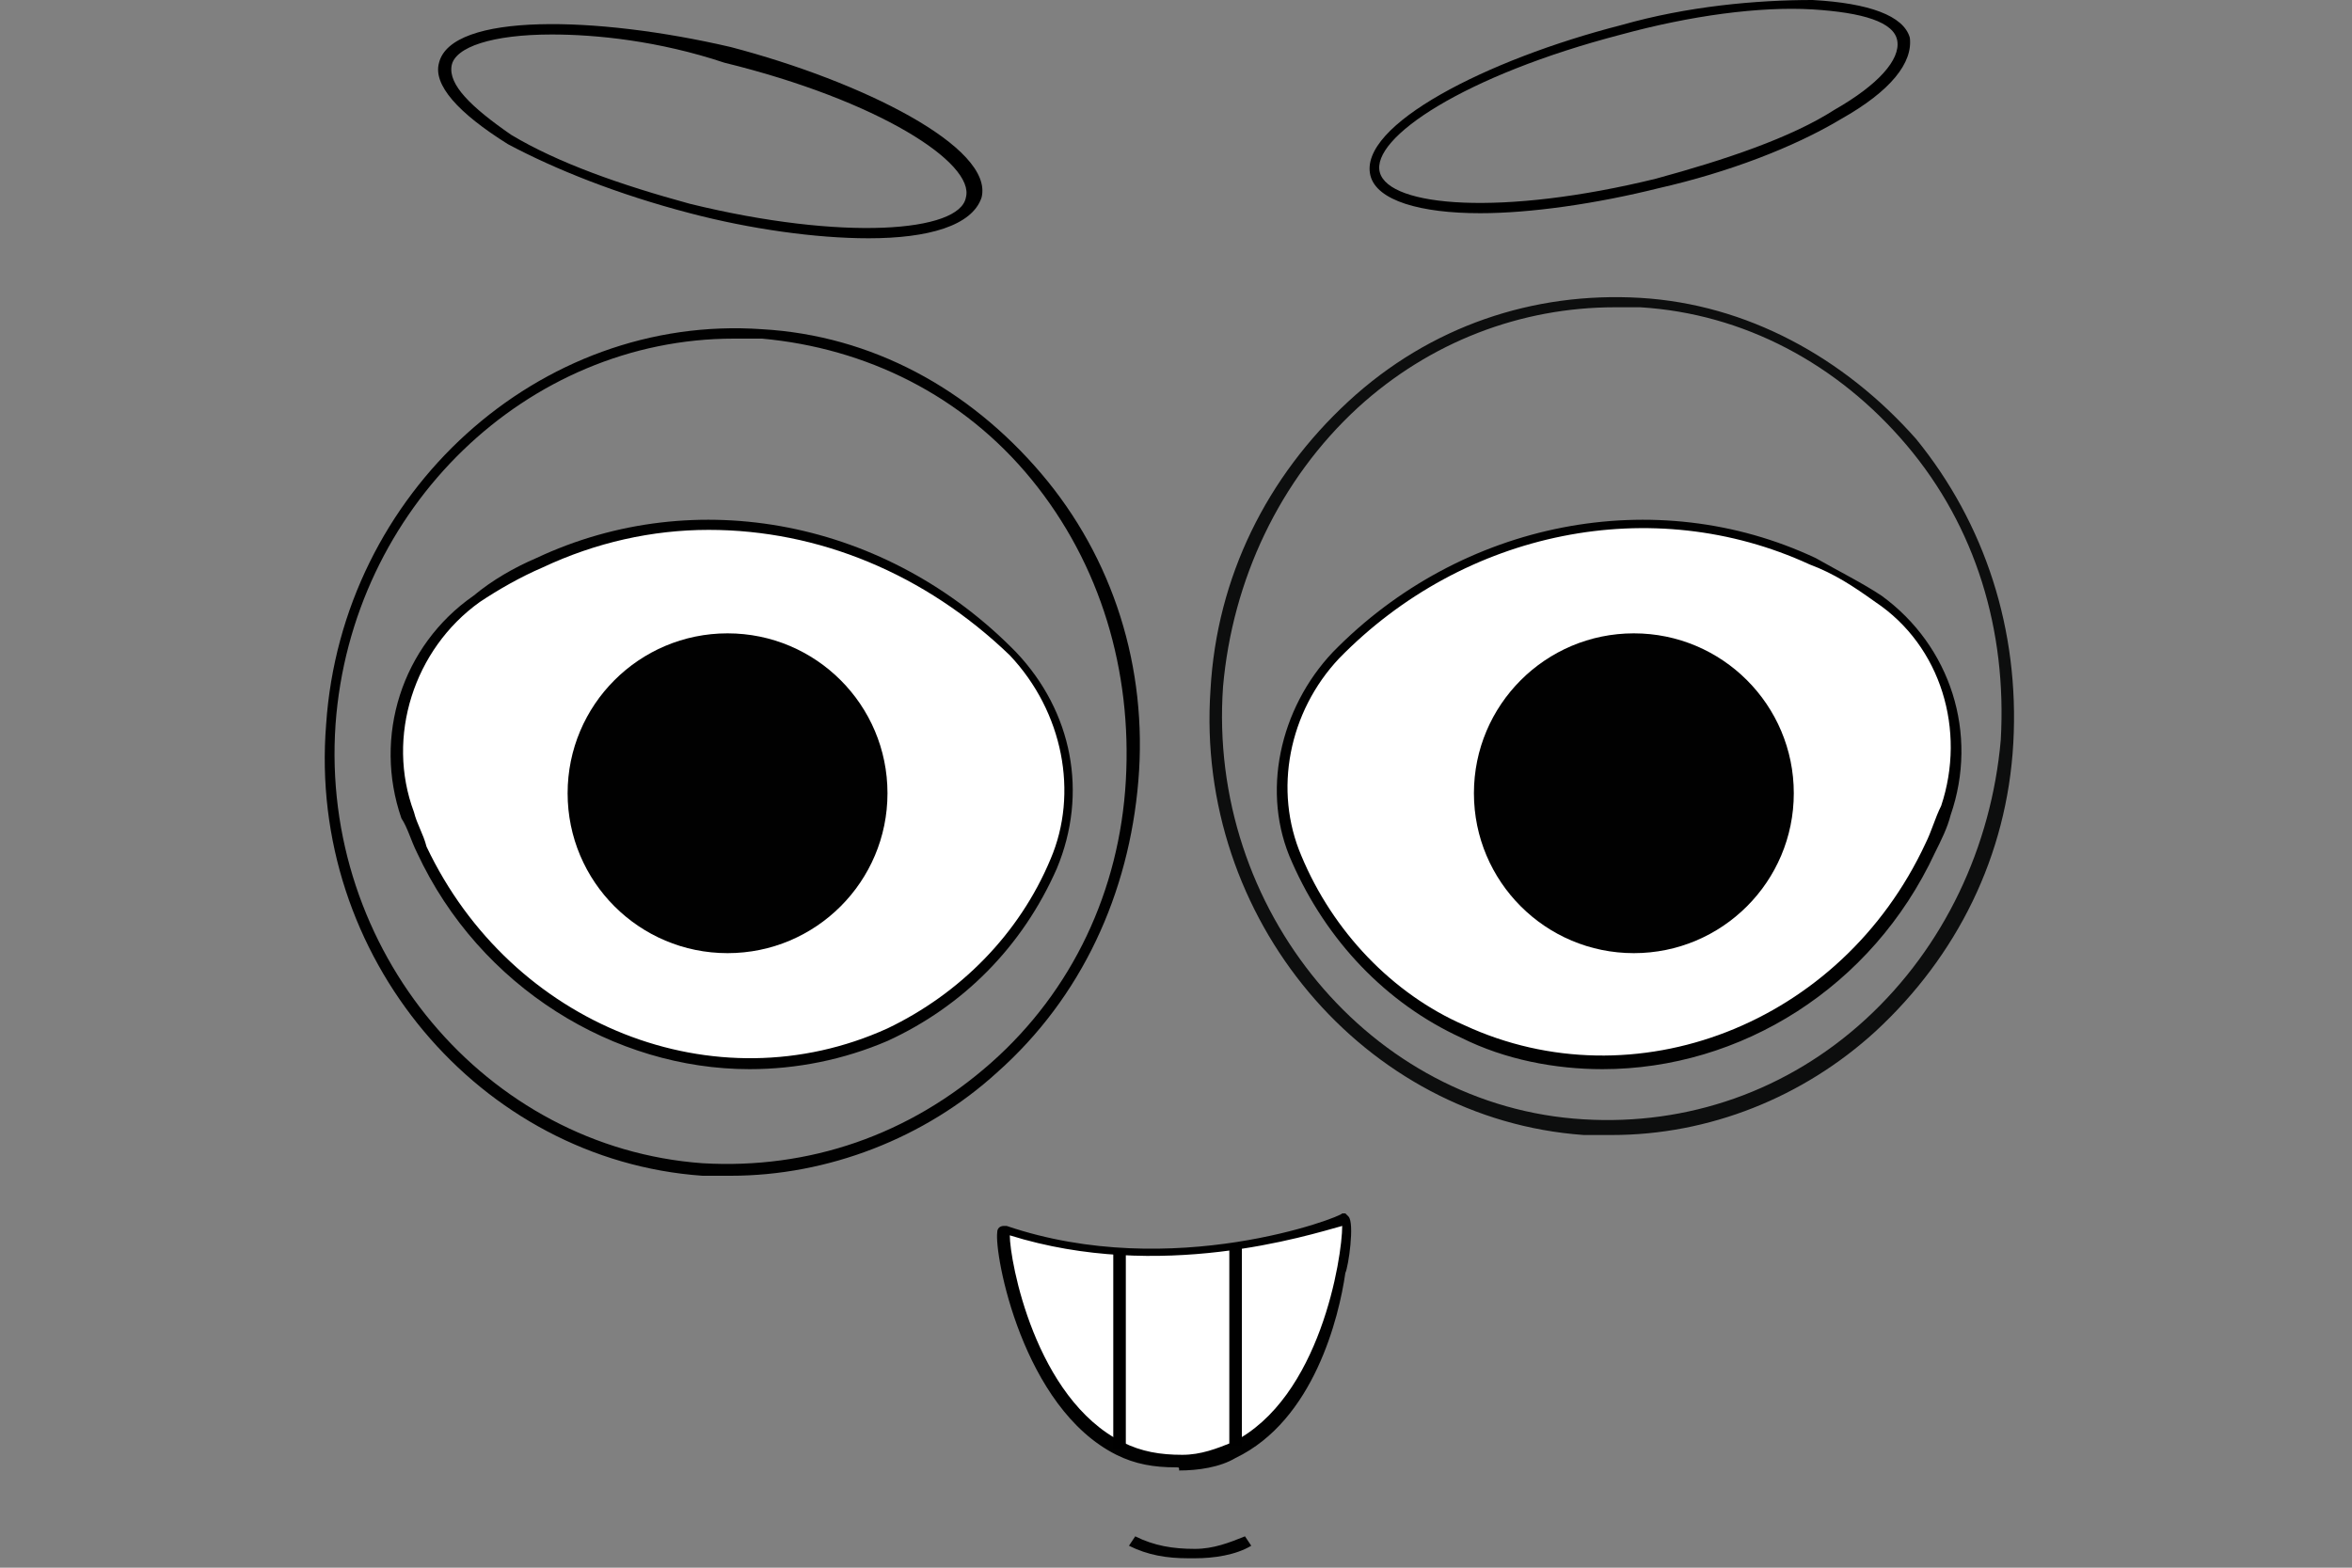 <?xml version="1.0" encoding="utf-8"?>
<!-- Generator: Adobe Illustrator 26.1.0, SVG Export Plug-In . SVG Version: 6.00 Build 0)  -->
<svg version="1.1" id="Layer_1" xmlns="http://www.w3.org/2000/svg" xmlns:xlink="http://www.w3.org/1999/xlink" x="0px" y="0px"
	 viewBox="0 0 75 50" style="enable-background:new 0 0 75 50;" xml:space="preserve">
<rect x="0" y="0" width="75" height="50" fill="#808080" stroke="none"/>
<style type="text/css">
	.st0{fill:none;}
	.st1{fill:#010101;}
	.st2{fill:#0D0E0E;}
	.st3{fill:#FFFFFF;}
	.st4{fill:none;stroke:#0D0E0E;stroke-miterlimit:10;}
</style>
<g>
	
		<ellipse transform="matrix(6.919998e-02 -0.998 0.998 6.919998e-02 -2.171 45.576)" class="st0" cx="23.3" cy="24" rx="13.4" ry="12.8"/>
	<path class="st1" d="M23.3,37.5c-0.3,0-0.6,0-0.9,0c-7.1-0.5-12.6-7-12-14.4c0.5-7.4,6.8-13.1,13.9-12.6c3.5,0.2,6.6,1.9,8.9,4.6
		c2.3,2.7,3.4,6.2,3.1,9.8s-1.8,6.9-4.5,9.3C29.5,36.3,26.4,37.5,23.3,37.5z M23.4,10.8c-6.6,0-12.2,5.4-12.7,12.3
		c-0.5,7.2,4.8,13.5,11.7,14c3.4,0.2,6.6-0.9,9.2-3.2c2.6-2.3,4.1-5.5,4.3-9l0.2,0l-0.2,0c0.2-3.5-0.8-6.9-3-9.6s-5.3-4.2-8.6-4.5
		C24,10.8,23.7,10.8,23.4,10.8z"/>
</g>
<g>
	
		<ellipse transform="matrix(6.920106e-02 -0.998 0.998 6.920106e-02 25.15 72.609)" class="st0" cx="51.5" cy="22.8" rx="13.2" ry="12.6"/>
	<path class="st2" d="M51.4,36.2c-0.3,0-0.6,0-0.9,0c-7-0.5-12.4-6.9-11.9-14.2c0.2-3.6,1.8-6.8,4.4-9.2s5.9-3.5,9.3-3.3
		c3.4,0.2,6.5,1.9,8.8,4.5c2.2,2.7,3.3,6.1,3.1,9.7l0,0c-0.2,3.6-1.8,6.8-4.4,9.2C57.5,35,54.5,36.2,51.4,36.2z M51.5,9.8
		c-3,0-5.9,1.1-8.2,3.2c-2.5,2.3-4,5.5-4.3,8.9c-0.5,7.1,4.7,13.4,11.5,13.8c3.3,0.2,6.5-0.9,9-3.2c2.5-2.3,4-5.5,4.3-8.9l0,0
		c0.2-3.5-0.8-6.8-3-9.4c-2.2-2.6-5.2-4.2-8.5-4.4C52.1,9.8,51.8,9.8,51.5,9.8z"/>
</g>
<g>
	<path class="st3" d="M32.1,39.2c5.4,1.8,10.8-0.4,10.8-0.4c0.2,0.2-0.2,5.8-3.5,7.3c-0.5,0.2-1.1,0.4-1.7,0.4c-0.8,0-1.4-0.1-2-0.4
		C32.5,44.6,31.8,39.2,32.1,39.2z"/>
	<path class="st1" d="M37.5,46.8c-0.7,0-1.3-0.1-1.9-0.4c-3-1.5-3.9-6.4-3.8-7.1c0-0.2,0.2-0.2,0.2-0.2l0.1,0
		c5.3,1.8,10.7-0.3,10.7-0.4l0.1,0l0.1,0.1c0.2,0.2,0,1.6-0.1,1.8c-0.2,1.4-1,4.7-3.5,5.9c-0.5,0.3-1.2,0.4-1.8,0.4
		C37.6,46.8,37.6,46.8,37.5,46.8z M32.2,39.4c0,0.8,0.8,5.2,3.6,6.6c0.6,0.3,1.2,0.4,1.9,0.4c0.6,0,1.1-0.2,1.6-0.4
		c2.8-1.4,3.5-5.9,3.5-6.9C41.7,39.4,37,40.9,32.2,39.4z"/>
</g>
<g>
	<path class="st0" d="M39.8,49.1c-0.5,0.2-1.1,0.4-1.7,0.4c-0.8,0-1.4-0.1-2-0.4"/>
	<path class="st1" d="M37.9,49.7c-0.7,0-1.3-0.1-1.9-0.4l0.2-0.3c0.6,0.3,1.2,0.4,1.9,0.4c0.6,0,1.1-0.2,1.6-0.4l0.2,0.3
		c-0.5,0.3-1.2,0.4-1.8,0.4C38,49.7,37.9,49.7,37.9,49.7z"/>
</g>
<g>
	<path class="st3" d="M33.6,27.5c1-2.3,0.4-4.9-1.3-6.7c-3.9-4-9.9-5.3-15.1-2.9c-0.7,0.3-1.4,0.7-2,1.2c-2.2,1.5-3.1,4.4-2.2,6.9
		c0.1,0.4,0.3,0.7,0.4,1.1c2.7,5.8,9.4,8.4,14.9,5.9C30.8,31.8,32.6,29.8,33.6,27.5z"/>
	<path class="st1" d="M23.9,34.1c-4.3,0-8.6-2.6-10.6-6.9c-0.2-0.4-0.3-0.8-0.5-1.1c-0.9-2.6,0-5.5,2.3-7.1c0.6-0.5,1.3-0.9,2-1.2
		c5.1-2.4,11.2-1.2,15.3,3c1.8,1.9,2.3,4.5,1.3,6.9l0,0c-1.1,2.5-3,4.4-5.4,5.5C26.9,33.8,25.4,34.1,23.9,34.1z M22.6,16.9
		c-1.8,0-3.6,0.4-5.3,1.2c-0.7,0.3-1.4,0.7-2,1.1c-2.1,1.5-3,4.3-2.1,6.7c0.1,0.4,0.3,0.7,0.4,1.1c2.7,5.7,9.2,8.3,14.7,5.8
		c2.3-1.1,4.2-3,5.2-5.4l0,0c0.9-2.1,0.4-4.7-1.3-6.5C29.5,18.3,26.1,16.9,22.6,16.9z"/>
</g>
<g>
	<path class="st3" d="M41.3,27.4c-0.9-2.2-0.4-4.8,1.3-6.5c3.9-4.1,10-5.4,15.2-3c0.8,0.4,1.5,0.8,2.1,1.2c2.1,1.5,3,4.3,2.2,6.7
		c-0.1,0.4-0.3,0.8-0.5,1.2c-2.7,5.8-9.4,8.4-14.9,5.8C44.2,31.8,42.3,29.8,41.3,27.4z"/>
	<path class="st1" d="M51.1,34.1c-1.5,0-3.1-0.3-4.5-1c-2.4-1.1-4.3-3.1-5.4-5.6l0,0c-1-2.2-0.4-4.9,1.3-6.7
		c4.1-4.2,10.3-5.4,15.4-3c0.7,0.4,1.5,0.8,2.1,1.2c2.2,1.6,3.1,4.4,2.2,7c-0.1,0.4-0.3,0.8-0.5,1.2C59.7,31.5,55.5,34.1,51.1,34.1z
		 M41.5,27.3c1,2.4,2.9,4.4,5.2,5.4c5.4,2.5,12,0,14.7-5.8c0.2-0.4,0.3-0.8,0.5-1.2c0.8-2.4,0-5.1-2.1-6.5c-0.7-0.5-1.3-0.9-2.1-1.2
		c-5-2.3-11-1.1-15,3C41.1,22.7,40.6,25.2,41.5,27.3L41.5,27.3z"/>
</g>
<rect x="35.5" y="39.9" width="0.4" height="6.3"/>
<rect x="39.2" y="39.7" width="0.4" height="6.4"/>
<path class="st4" d="M35.7,48.9"/>
<g>
	<ellipse transform="matrix(0.244 -0.97 0.97 0.244 13.073 25.052)" class="st0" cx="22.6" cy="4.1" rx="2.5" ry="8.7"/>
	<path d="M27.7,7.6c-1.7,0-3.8-0.3-5.7-0.8c-2.3-0.6-4.3-1.4-5.8-2.2C14.6,3.6,13.8,2.7,14,2c0.4-1.6,5-1.5,9.3-0.5
		c4.2,1.1,8.4,3.2,8,4.8l0,0C31,7.2,29.6,7.6,27.7,7.6z M17.6,1.1c-1.9,0-3.1,0.4-3.2,1c-0.1,0.6,0.6,1.3,1.9,2.2
		c1.5,0.9,3.5,1.6,5.7,2.2c4.9,1.2,8.6,0.9,8.8-0.2c0.3-1.1-2.8-3.1-7.7-4.3C21,1.3,19,1.1,17.6,1.1z"/>
</g>
<g>
	<ellipse transform="matrix(0.97 -0.244 0.244 0.97 0.746 12.853)" class="st0" cx="52.2" cy="3.4" rx="8.7" ry="2.5"/>
	<path d="M47.2,6.8c-1.9,0-3.3-0.4-3.5-1.2l0,0c-0.4-1.6,3.7-3.7,8-4.8C53.8,0.2,56,0,57.8,0c1.8,0.1,2.9,0.5,3.1,1.2
		C61,2,60.3,2.9,58.7,3.8c-1.5,0.9-3.6,1.7-5.8,2.2C50.9,6.5,48.8,6.8,47.2,6.8z M44,5.5c0.3,1.1,3.9,1.4,8.8,0.2
		c2.2-0.6,4.3-1.3,5.7-2.2c1.4-0.8,2.1-1.6,2-2.2s-1.1-0.9-2.7-1c-1.7-0.1-3.9,0.2-6.1,0.8C46.7,2.4,43.7,4.4,44,5.5L44,5.5z"/>
</g>
<circle class="st1" cx="52.1" cy="25.3" r="5.1"/>
<circle class="st1" cx="23.2" cy="25.3" r="5.1"/>
</svg>
